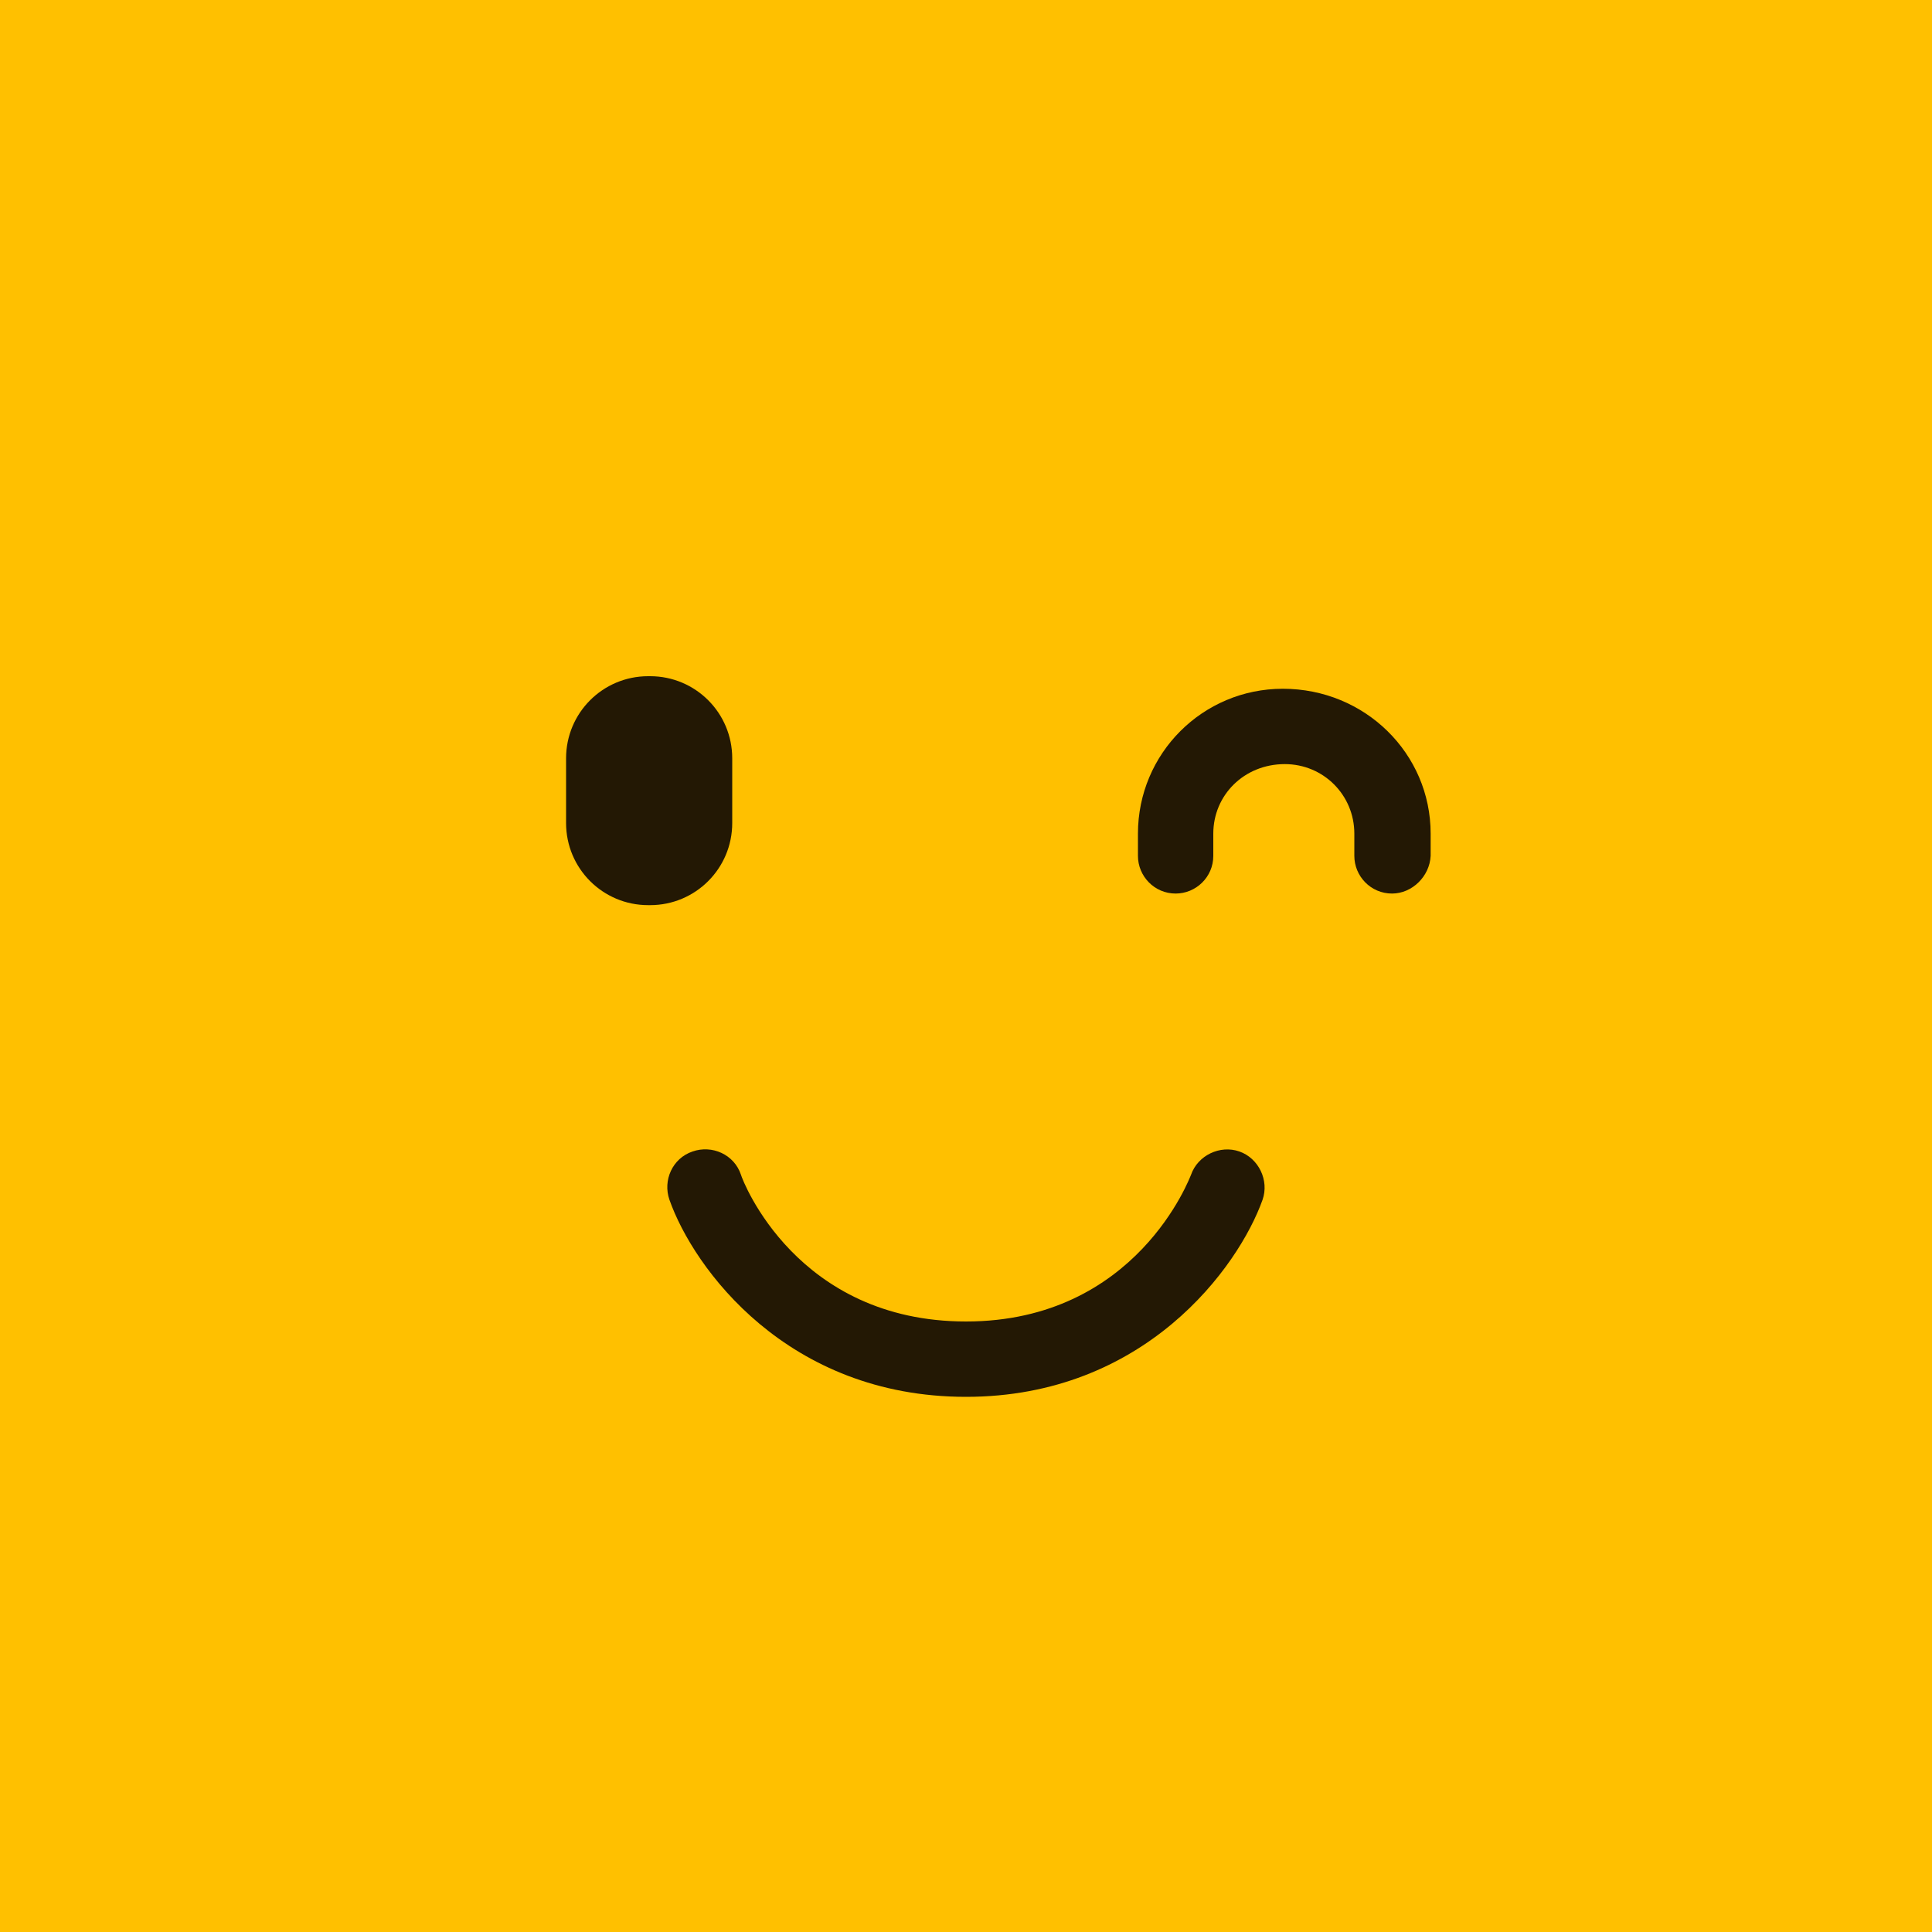<svg width="90" height="90" viewBox="0 0 90 90" fill="none" xmlns="http://www.w3.org/2000/svg">
<path d="M90 0H0V90H90V0Z" fill="#FFC000"/>
<path d="M30.285 31.5H30.195C28.08 31.5 26.37 33.21 26.37 35.325V38.34C26.37 40.455 28.08 42.165 30.195 42.165H30.285C32.4 42.165 34.11 40.455 34.11 38.34V35.325C34.11 33.21 32.4 31.5 30.285 31.5Z" fill="#231804"/>
<path d="M64.845 41.625C63.855 41.625 63.09 40.815 63.09 39.87V38.835C63.09 37.035 61.65 35.595 59.85 35.595C57.96 35.595 56.52 37.035 56.52 38.835V39.87C56.52 40.86 55.71 41.625 54.765 41.625C53.775 41.625 53.01 40.815 53.01 39.87V38.835C53.01 35.1 56.025 32.085 59.76 32.085C63.585 32.085 66.645 35.1 66.645 38.835V39.87C66.6 40.815 65.79 41.625 64.845 41.625Z" fill="#231804"/>
<path d="M45 65.07C36.675 65.07 32.31 59.085 31.185 55.89C30.87 54.99 31.32 53.955 32.265 53.64C33.165 53.325 34.2 53.775 34.515 54.72C34.605 55.035 37.125 61.56 45 61.56C52.965 61.56 55.44 54.81 55.485 54.72C55.8 53.82 56.835 53.325 57.735 53.64C58.635 53.955 59.13 54.99 58.815 55.89C57.69 59.04 53.325 65.07 45 65.07Z" fill="#231804"/>
</svg>

